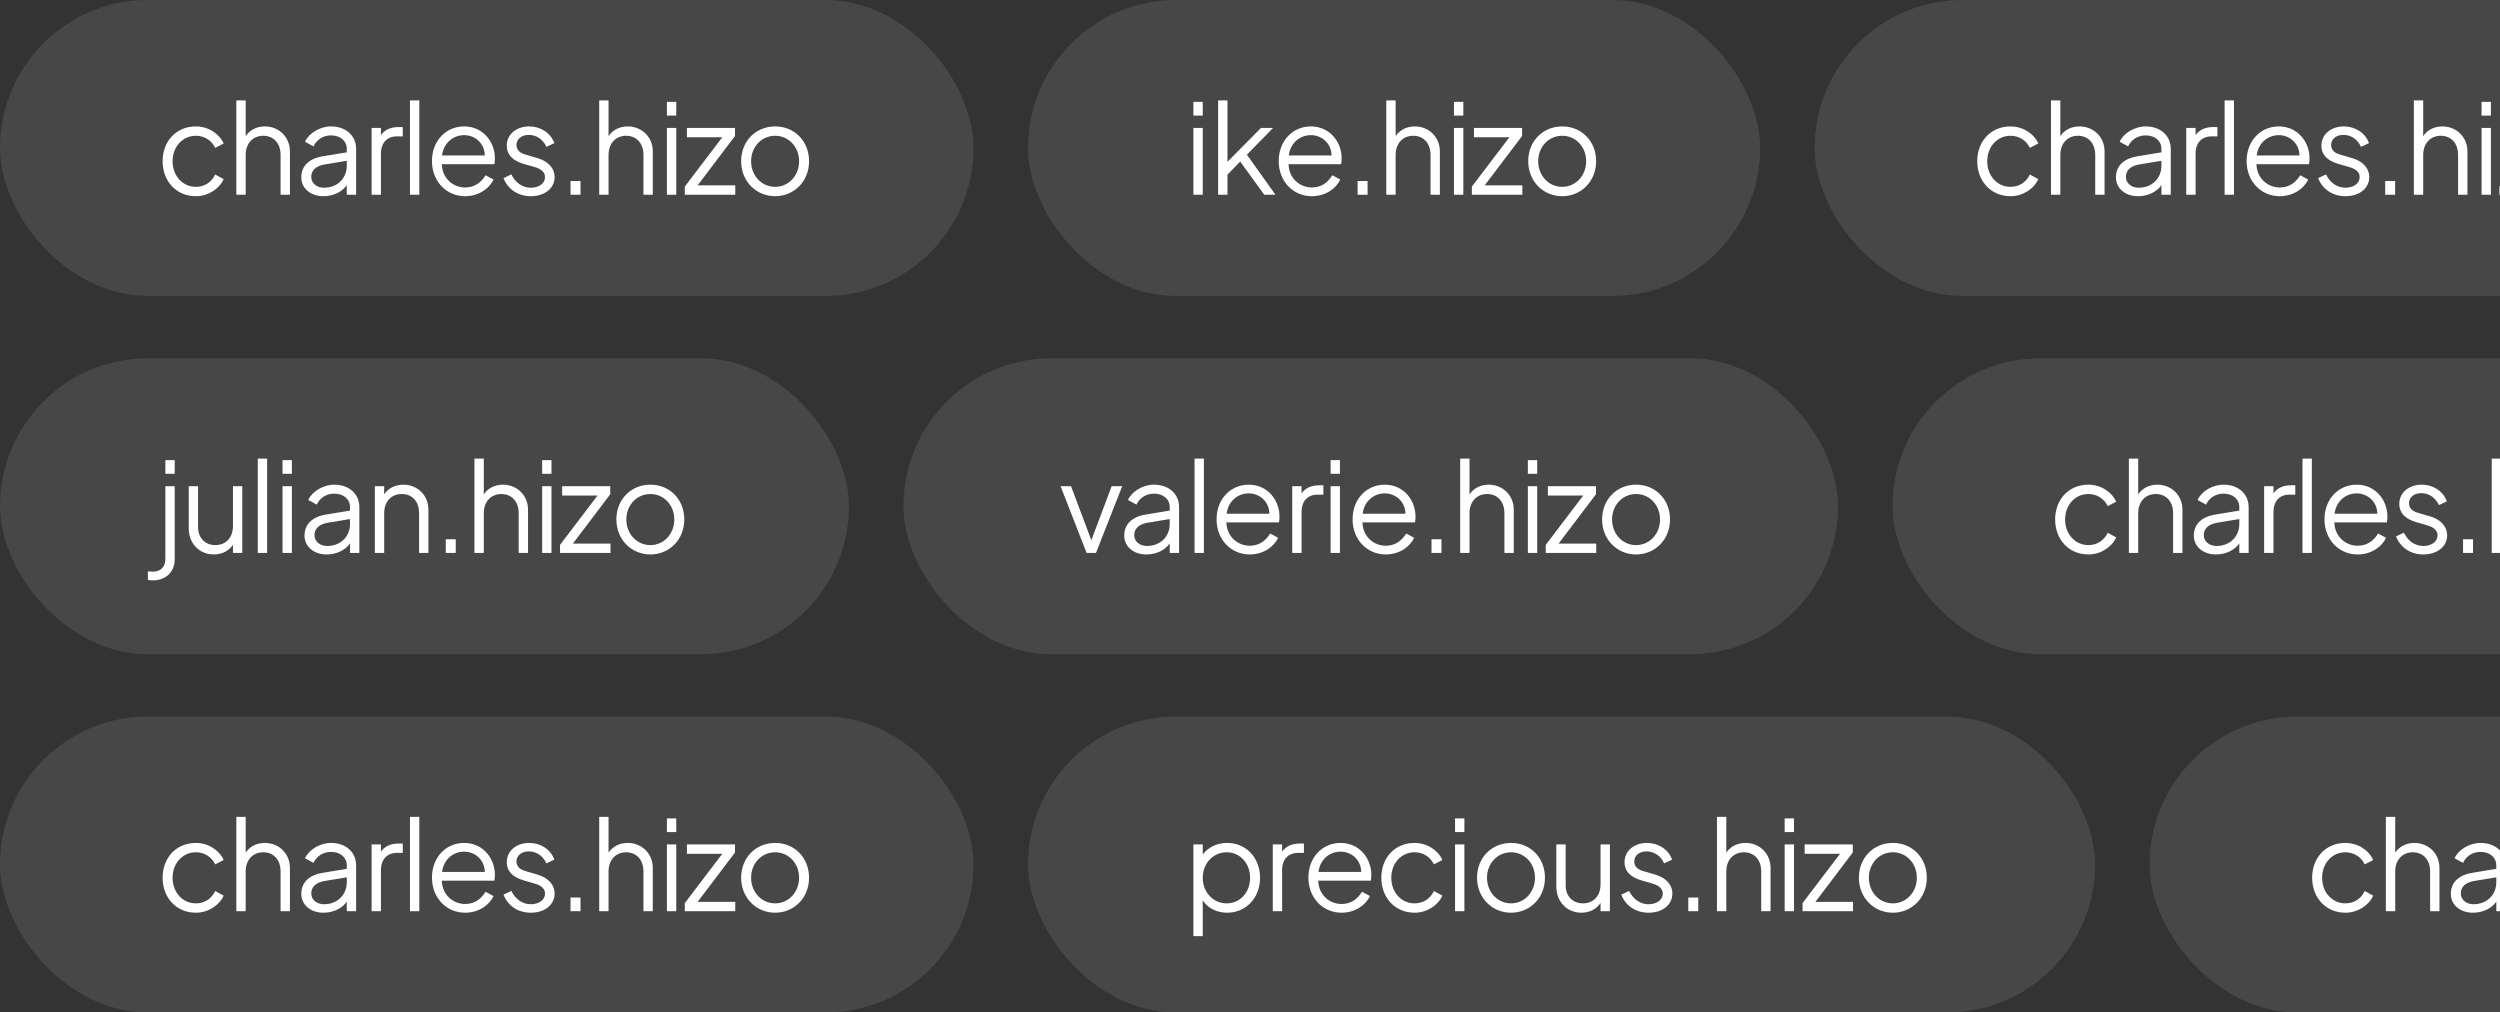 <svg width="321" height="130" viewBox="0 0 321 130" fill="none" xmlns="http://www.w3.org/2000/svg">
<rect x="0" y="0" width="321" height="130" fill="#333333" stroke="none"/>
<rect width="125" height="38" rx="19" fill="white" fill-opacity="0.1"/>
<path d="M25.152 25.192C22.624 25.192 20.88 23.256 20.88 20.696C20.88 18.136 22.624 16.232 25.152 16.232C26.736 16.232 28.16 17.16 28.72 18.424L27.632 18.984C27.2 18.072 26.288 17.432 25.152 17.432C23.456 17.432 22.16 18.824 22.16 20.712C22.16 22.584 23.456 23.992 25.152 23.992C26.288 23.992 27.184 23.368 27.632 22.408L28.72 23C28.16 24.248 26.736 25.192 25.152 25.192ZM30.346 25V12.888H31.546V17.48C32.058 16.696 32.954 16.232 34.01 16.232C35.818 16.232 37.226 17.608 37.226 19.432V25H36.026V19.896C36.026 18.344 35.082 17.432 33.802 17.432C32.522 17.432 31.546 18.36 31.546 19.896V25H30.346ZM41.518 25.192C39.886 25.192 38.686 24.184 38.686 22.776C38.686 21.448 39.518 20.392 41.422 20.072L44.526 19.56V19.112C44.526 18.088 43.694 17.384 42.51 17.384C41.454 17.384 40.638 17.96 40.254 18.792L39.166 18.2C39.646 17.112 41.07 16.232 42.51 16.232C44.398 16.232 45.726 17.416 45.726 19.112V25H44.526V23.768C43.966 24.6 42.846 25.192 41.518 25.192ZM39.966 22.728C39.966 23.496 40.638 24.104 41.598 24.104C43.342 24.104 44.526 22.872 44.526 21.288V20.648L41.71 21.112C40.462 21.32 39.966 21.944 39.966 22.728ZM47.714 25V16.424H48.914V17.352C49.362 16.696 50.13 16.312 51.17 16.312H51.714V17.512H50.962C49.73 17.512 48.914 18.312 48.914 19.72V25H47.714ZM52.64 25V12.888H53.84V25H52.64ZM59.72 25.192C57.32 25.192 55.464 23.288 55.464 20.68C55.464 18.104 57.24 16.232 59.592 16.232C62.056 16.232 63.544 18.264 63.544 20.312C63.544 20.52 63.528 20.808 63.48 21.08H56.728C56.776 22.92 58.2 24.072 59.72 24.072C60.968 24.072 61.8 23.4 62.344 22.504L63.368 23.048C62.84 24.216 61.464 25.192 59.72 25.192ZM59.592 17.352C58.2 17.352 56.952 18.344 56.76 19.96H62.248C62.232 18.424 61.016 17.352 59.592 17.352ZM68.156 25.192C66.508 25.192 65.196 24.296 64.652 22.872L65.66 22.392C66.156 23.448 67.084 24.104 68.156 24.104C69.18 24.104 69.98 23.56 69.98 22.744C69.98 21.864 69.052 21.56 68.54 21.416L67.308 21.064C65.724 20.616 65.068 19.784 65.068 18.712C65.068 17.208 66.348 16.232 67.948 16.232C69.388 16.232 70.684 17.032 71.18 18.376L70.156 18.856C69.724 17.896 68.876 17.32 67.9 17.32C66.94 17.32 66.316 17.864 66.316 18.616C66.316 19.496 67.132 19.752 67.58 19.88L69.004 20.296C70.38 20.696 71.212 21.592 71.212 22.744C71.212 24.168 69.948 25.192 68.156 25.192ZM73.257 25V23.24H74.537V25H73.257ZM76.939 25V12.888H78.139V17.48C78.651 16.696 79.547 16.232 80.603 16.232C82.411 16.232 83.819 17.608 83.819 19.432V25H82.619V19.896C82.619 18.344 81.675 17.432 80.395 17.432C79.115 17.432 78.139 18.36 78.139 19.896V25H76.939ZM85.631 14.84V13.08H86.831V14.84H85.631ZM85.631 25V16.424H86.831V25H85.631ZM87.927 25V23.96L92.743 17.624H88.199V16.424H94.375V17.464L89.575 23.8H94.407V25H87.927ZM99.531 25.192C97.099 25.192 95.162 23.288 95.162 20.696C95.162 18.136 97.034 16.232 99.531 16.232C102.011 16.232 103.883 18.12 103.883 20.696C103.883 23.336 101.915 25.192 99.531 25.192ZM99.531 23.992C101.243 23.992 102.603 22.568 102.603 20.696C102.603 18.84 101.243 17.432 99.531 17.432C97.802 17.432 96.442 18.84 96.442 20.696C96.442 22.568 97.802 23.992 99.531 23.992Z" fill="white"/>
<rect x="132" width="94" height="38" rx="19" fill="white" fill-opacity="0.1"/>
<path d="M153.232 14.84V13.08H154.432V14.84H153.232ZM153.232 25V16.424H154.432V25H153.232ZM156.408 25V12.888H157.608V20.776L161.912 16.424H163.464L160.104 19.864L163.768 25H162.328L159.24 20.744L157.608 22.424V25H156.408ZM168.442 25.192C166.042 25.192 164.186 23.288 164.186 20.68C164.186 18.104 165.962 16.232 168.314 16.232C170.778 16.232 172.266 18.264 172.266 20.312C172.266 20.52 172.25 20.808 172.202 21.08H165.45C165.498 22.92 166.922 24.072 168.442 24.072C169.69 24.072 170.522 23.4 171.066 22.504L172.09 23.048C171.562 24.216 170.186 25.192 168.442 25.192ZM168.314 17.352C166.922 17.352 165.674 18.344 165.482 19.96H170.97C170.954 18.424 169.738 17.352 168.314 17.352ZM174.317 25V23.24H175.597V25H174.317ZM178 25V12.888H179.2V17.48C179.712 16.696 180.608 16.232 181.664 16.232C183.472 16.232 184.88 17.608 184.88 19.432V25H183.68V19.896C183.68 18.344 182.736 17.432 181.456 17.432C180.176 17.432 179.2 18.36 179.2 19.896V25H178ZM186.691 14.84V13.08H187.891V14.84H186.691ZM186.691 25V16.424H187.891V25H186.691ZM188.988 25V23.96L193.804 17.624H189.26V16.424H195.436V17.464L190.636 23.8H195.468V25H188.988ZM200.591 25.192C198.159 25.192 196.223 23.288 196.223 20.696C196.223 18.136 198.095 16.232 200.591 16.232C203.071 16.232 204.943 18.12 204.943 20.696C204.943 23.336 202.975 25.192 200.591 25.192ZM200.591 23.992C202.303 23.992 203.663 22.568 203.663 20.696C203.663 18.84 202.303 17.432 200.591 17.432C198.863 17.432 197.503 18.84 197.503 20.696C197.503 22.568 198.863 23.992 200.591 23.992Z" fill="white"/>
<rect x="233" width="125" height="38" rx="19" fill="white" fill-opacity="0.1"/>
<path d="M258.152 25.192C255.624 25.192 253.88 23.256 253.88 20.696C253.88 18.136 255.624 16.232 258.152 16.232C259.736 16.232 261.16 17.16 261.72 18.424L260.632 18.984C260.2 18.072 259.288 17.432 258.152 17.432C256.456 17.432 255.16 18.824 255.16 20.712C255.16 22.584 256.456 23.992 258.152 23.992C259.288 23.992 260.184 23.368 260.632 22.408L261.72 23C261.16 24.248 259.736 25.192 258.152 25.192ZM263.346 25V12.888H264.546V17.48C265.058 16.696 265.954 16.232 267.01 16.232C268.818 16.232 270.226 17.608 270.226 19.432V25H269.026V19.896C269.026 18.344 268.082 17.432 266.802 17.432C265.522 17.432 264.546 18.36 264.546 19.896V25H263.346ZM274.518 25.192C272.886 25.192 271.686 24.184 271.686 22.776C271.686 21.448 272.518 20.392 274.422 20.072L277.526 19.56V19.112C277.526 18.088 276.694 17.384 275.51 17.384C274.454 17.384 273.638 17.96 273.254 18.792L272.166 18.2C272.646 17.112 274.07 16.232 275.51 16.232C277.398 16.232 278.726 17.416 278.726 19.112V25H277.526V23.768C276.966 24.6 275.846 25.192 274.518 25.192ZM272.966 22.728C272.966 23.496 273.638 24.104 274.598 24.104C276.342 24.104 277.526 22.872 277.526 21.288V20.648L274.71 21.112C273.462 21.32 272.966 21.944 272.966 22.728ZM280.714 25V16.424H281.914V17.352C282.362 16.696 283.13 16.312 284.17 16.312H284.714V17.512H283.962C282.73 17.512 281.914 18.312 281.914 19.72V25H280.714ZM285.64 25V12.888H286.84V25H285.64ZM292.72 25.192C290.32 25.192 288.464 23.288 288.464 20.68C288.464 18.104 290.24 16.232 292.592 16.232C295.056 16.232 296.544 18.264 296.544 20.312C296.544 20.52 296.528 20.808 296.48 21.08H289.728C289.776 22.92 291.2 24.072 292.72 24.072C293.968 24.072 294.8 23.4 295.344 22.504L296.368 23.048C295.84 24.216 294.464 25.192 292.72 25.192ZM292.592 17.352C291.2 17.352 289.952 18.344 289.76 19.96H295.248C295.232 18.424 294.016 17.352 292.592 17.352ZM301.156 25.192C299.508 25.192 298.196 24.296 297.652 22.872L298.66 22.392C299.156 23.448 300.084 24.104 301.156 24.104C302.18 24.104 302.98 23.56 302.98 22.744C302.98 21.864 302.052 21.56 301.54 21.416L300.308 21.064C298.724 20.616 298.068 19.784 298.068 18.712C298.068 17.208 299.348 16.232 300.948 16.232C302.388 16.232 303.684 17.032 304.18 18.376L303.156 18.856C302.724 17.896 301.876 17.32 300.9 17.32C299.94 17.32 299.316 17.864 299.316 18.616C299.316 19.496 300.132 19.752 300.58 19.88L302.004 20.296C303.38 20.696 304.212 21.592 304.212 22.744C304.212 24.168 302.948 25.192 301.156 25.192ZM306.257 25V23.24H307.537V25H306.257ZM309.939 25V12.888H311.139V17.48C311.651 16.696 312.547 16.232 313.603 16.232C315.411 16.232 316.819 17.608 316.819 19.432V25H315.619V19.896C315.619 18.344 314.675 17.432 313.395 17.432C312.115 17.432 311.139 18.36 311.139 19.896V25H309.939ZM318.631 14.84V13.08H319.831V14.84H318.631ZM318.631 25V16.424H319.831V25H318.631ZM320.927 25V23.96L325.743 17.624H321.199V16.424H327.375V17.464L322.575 23.8H327.407V25H320.927ZM332.531 25.192C330.099 25.192 328.163 23.288 328.163 20.696C328.163 18.136 330.035 16.232 332.531 16.232C335.011 16.232 336.883 18.12 336.883 20.696C336.883 23.336 334.915 25.192 332.531 25.192ZM332.531 23.992C334.243 23.992 335.603 22.568 335.603 20.696C335.603 18.84 334.243 17.432 332.531 17.432C330.803 17.432 329.443 18.84 329.443 20.696C329.443 22.568 330.803 23.992 332.531 23.992Z" fill="white"/>
<rect y="46" width="109" height="38" rx="19" fill="white" fill-opacity="0.1"/>
<path d="M21.232 60.84V59.08H22.432V60.84H21.232ZM19.632 74.52C19.488 74.52 19.152 74.504 18.992 74.456V73.352C19.216 73.384 19.456 73.4 19.664 73.4C20.528 73.4 21.232 72.872 21.232 71.8V62.424H22.432V71.8C22.432 73.576 21.152 74.52 19.632 74.52ZM27.448 71.192C25.64 71.192 24.232 69.816 24.232 67.832V62.424H25.432V67.688C25.432 69.08 26.344 69.992 27.656 69.992C28.968 69.992 29.912 69.064 29.912 67.528V62.424H31.112V71H29.912V69.944C29.4 70.728 28.504 71.192 27.448 71.192ZM33.1 71V58.888H34.3V71H33.1ZM36.276 60.84V59.08H37.476V60.84H36.276ZM36.276 71V62.424H37.476V71H36.276ZM41.933 71.192C40.301 71.192 39.101 70.184 39.101 68.776C39.101 67.448 39.933 66.392 41.837 66.072L44.941 65.56V65.112C44.941 64.088 44.109 63.384 42.925 63.384C41.869 63.384 41.053 63.96 40.669 64.792L39.581 64.2C40.061 63.112 41.485 62.232 42.925 62.232C44.813 62.232 46.141 63.416 46.141 65.112V71H44.941V69.768C44.381 70.6 43.261 71.192 41.933 71.192ZM40.381 68.728C40.381 69.496 41.053 70.104 42.013 70.104C43.757 70.104 44.941 68.872 44.941 67.288V66.648L42.125 67.112C40.877 67.32 40.381 67.944 40.381 68.728ZM48.129 71V62.424H49.329V63.48C49.841 62.696 50.737 62.232 51.793 62.232C53.601 62.232 55.009 63.608 55.009 65.432V71H53.809V65.896C53.809 64.344 52.897 63.432 51.585 63.432C50.273 63.432 49.329 64.36 49.329 65.896V71H48.129ZM57.237 71V69.24H58.517V71H57.237ZM60.919 71V58.888H62.119V63.48C62.631 62.696 63.527 62.232 64.583 62.232C66.391 62.232 67.799 63.608 67.799 65.432V71H66.599V65.896C66.599 64.344 65.655 63.432 64.375 63.432C63.095 63.432 62.119 64.36 62.119 65.896V71H60.919ZM69.611 60.84V59.08H70.811V60.84H69.611ZM69.611 71V62.424H70.811V71H69.611ZM71.907 71V69.96L76.723 63.624H72.179V62.424H78.355V63.464L73.555 69.8H78.387V71H71.907ZM83.51 71.192C81.079 71.192 79.142 69.288 79.142 66.696C79.142 64.136 81.014 62.232 83.51 62.232C85.99 62.232 87.862 64.12 87.862 66.696C87.862 69.336 85.894 71.192 83.51 71.192ZM83.51 69.992C85.222 69.992 86.582 68.568 86.582 66.696C86.582 64.84 85.222 63.432 83.51 63.432C81.782 63.432 80.422 64.84 80.422 66.696C80.422 68.568 81.782 69.992 83.51 69.992Z" fill="white"/>
<rect x="116" y="46" width="120" height="38" rx="19" fill="white" fill-opacity="0.1"/>
<path d="M139.52 71L136.176 62.424H137.52L140.128 69.368L142.736 62.424H144.096L140.72 71H139.52ZM147.185 71.192C145.553 71.192 144.353 70.184 144.353 68.776C144.353 67.448 145.185 66.392 147.089 66.072L150.193 65.56V65.112C150.193 64.088 149.361 63.384 148.177 63.384C147.121 63.384 146.305 63.96 145.921 64.792L144.833 64.2C145.313 63.112 146.737 62.232 148.177 62.232C150.065 62.232 151.393 63.416 151.393 65.112V71H150.193V69.768C149.633 70.6 148.513 71.192 147.185 71.192ZM145.633 68.728C145.633 69.496 146.305 70.104 147.265 70.104C149.009 70.104 150.193 68.872 150.193 67.288V66.648L147.377 67.112C146.129 67.32 145.633 67.944 145.633 68.728ZM153.381 71V58.888H154.581V71H153.381ZM160.462 71.192C158.062 71.192 156.206 69.288 156.206 66.68C156.206 64.104 157.982 62.232 160.334 62.232C162.798 62.232 164.286 64.264 164.286 66.312C164.286 66.52 164.27 66.808 164.222 67.08H157.47C157.518 68.92 158.942 70.072 160.462 70.072C161.71 70.072 162.542 69.4 163.086 68.504L164.11 69.048C163.582 70.216 162.206 71.192 160.462 71.192ZM160.334 63.352C158.942 63.352 157.694 64.344 157.502 65.96H162.99C162.974 64.424 161.758 63.352 160.334 63.352ZM165.921 71V62.424H167.121V63.352C167.569 62.696 168.337 62.312 169.377 62.312H169.921V63.512H169.169C167.937 63.512 167.121 64.312 167.121 65.72V71H165.921ZM170.848 60.84V59.08H172.048V60.84H170.848ZM170.848 71V62.424H172.048V71H170.848ZM177.928 71.192C175.528 71.192 173.672 69.288 173.672 66.68C173.672 64.104 175.448 62.232 177.8 62.232C180.264 62.232 181.752 64.264 181.752 66.312C181.752 66.52 181.736 66.808 181.688 67.08H174.936C174.984 68.92 176.408 70.072 177.928 70.072C179.176 70.072 180.008 69.4 180.552 68.504L181.576 69.048C181.048 70.216 179.672 71.192 177.928 71.192ZM177.8 63.352C176.408 63.352 175.16 64.344 174.968 65.96H180.456C180.44 64.424 179.224 63.352 177.8 63.352ZM183.804 71V69.24H185.084V71H183.804ZM187.486 71V58.888H188.686V63.48C189.198 62.696 190.094 62.232 191.15 62.232C192.958 62.232 194.366 63.608 194.366 65.432V71H193.166V65.896C193.166 64.344 192.222 63.432 190.942 63.432C189.662 63.432 188.686 64.36 188.686 65.896V71H187.486ZM196.178 60.84V59.08H197.378V60.84H196.178ZM196.178 71V62.424H197.378V71H196.178ZM198.474 71V69.96L203.29 63.624H198.746V62.424H204.922V63.464L200.122 69.8H204.954V71H198.474ZM210.077 71.192C207.645 71.192 205.709 69.288 205.709 66.696C205.709 64.136 207.581 62.232 210.077 62.232C212.557 62.232 214.429 64.12 214.429 66.696C214.429 69.336 212.461 71.192 210.077 71.192ZM210.077 69.992C211.789 69.992 213.149 68.568 213.149 66.696C213.149 64.84 211.789 63.432 210.077 63.432C208.349 63.432 206.989 64.84 206.989 66.696C206.989 68.568 208.349 69.992 210.077 69.992Z" fill="white"/>
<rect x="243" y="46" width="125" height="38" rx="19" fill="white" fill-opacity="0.1"/>
<path d="M268.152 71.192C265.624 71.192 263.88 69.256 263.88 66.696C263.88 64.136 265.624 62.232 268.152 62.232C269.736 62.232 271.16 63.16 271.72 64.424L270.632 64.984C270.2 64.072 269.288 63.432 268.152 63.432C266.456 63.432 265.16 64.824 265.16 66.712C265.16 68.584 266.456 69.992 268.152 69.992C269.288 69.992 270.184 69.368 270.632 68.408L271.72 69C271.16 70.248 269.736 71.192 268.152 71.192ZM273.346 71V58.888H274.546V63.48C275.058 62.696 275.954 62.232 277.01 62.232C278.818 62.232 280.226 63.608 280.226 65.432V71H279.026V65.896C279.026 64.344 278.082 63.432 276.802 63.432C275.522 63.432 274.546 64.36 274.546 65.896V71H273.346ZM284.518 71.192C282.886 71.192 281.686 70.184 281.686 68.776C281.686 67.448 282.518 66.392 284.422 66.072L287.526 65.56V65.112C287.526 64.088 286.694 63.384 285.51 63.384C284.454 63.384 283.638 63.96 283.254 64.792L282.166 64.2C282.646 63.112 284.07 62.232 285.51 62.232C287.398 62.232 288.726 63.416 288.726 65.112V71H287.526V69.768C286.966 70.6 285.846 71.192 284.518 71.192ZM282.966 68.728C282.966 69.496 283.638 70.104 284.598 70.104C286.342 70.104 287.526 68.872 287.526 67.288V66.648L284.71 67.112C283.462 67.32 282.966 67.944 282.966 68.728ZM290.714 71V62.424H291.914V63.352C292.362 62.696 293.13 62.312 294.17 62.312H294.714V63.512H293.962C292.73 63.512 291.914 64.312 291.914 65.72V71H290.714ZM295.64 71V58.888H296.84V71H295.64ZM302.72 71.192C300.32 71.192 298.464 69.288 298.464 66.68C298.464 64.104 300.24 62.232 302.592 62.232C305.056 62.232 306.544 64.264 306.544 66.312C306.544 66.52 306.528 66.808 306.48 67.08H299.728C299.776 68.92 301.2 70.072 302.72 70.072C303.968 70.072 304.8 69.4 305.344 68.504L306.368 69.048C305.84 70.216 304.464 71.192 302.72 71.192ZM302.592 63.352C301.2 63.352 299.952 64.344 299.76 65.96H305.248C305.232 64.424 304.016 63.352 302.592 63.352ZM311.156 71.192C309.508 71.192 308.196 70.296 307.652 68.872L308.66 68.392C309.156 69.448 310.084 70.104 311.156 70.104C312.18 70.104 312.98 69.56 312.98 68.744C312.98 67.864 312.052 67.56 311.54 67.416L310.308 67.064C308.724 66.616 308.068 65.784 308.068 64.712C308.068 63.208 309.348 62.232 310.948 62.232C312.388 62.232 313.684 63.032 314.18 64.376L313.156 64.856C312.724 63.896 311.876 63.32 310.9 63.32C309.94 63.32 309.316 63.864 309.316 64.616C309.316 65.496 310.132 65.752 310.58 65.88L312.004 66.296C313.38 66.696 314.212 67.592 314.212 68.744C314.212 70.168 312.948 71.192 311.156 71.192ZM316.257 71V69.24H317.537V71H316.257ZM319.939 71V58.888H321.139V63.48C321.651 62.696 322.547 62.232 323.603 62.232C325.411 62.232 326.819 63.608 326.819 65.432V71H325.619V65.896C325.619 64.344 324.675 63.432 323.395 63.432C322.115 63.432 321.139 64.36 321.139 65.896V71H319.939ZM328.631 60.84V59.08H329.831V60.84H328.631ZM328.631 71V62.424H329.831V71H328.631ZM330.927 71V69.96L335.743 63.624H331.199V62.424H337.375V63.464L332.575 69.8H337.407V71H330.927ZM342.531 71.192C340.099 71.192 338.163 69.288 338.163 66.696C338.163 64.136 340.035 62.232 342.531 62.232C345.011 62.232 346.883 64.12 346.883 66.696C346.883 69.336 344.915 71.192 342.531 71.192ZM342.531 69.992C344.243 69.992 345.603 68.568 345.603 66.696C345.603 64.84 344.243 63.432 342.531 63.432C340.803 63.432 339.443 64.84 339.443 66.696C339.443 68.568 340.803 69.992 342.531 69.992Z" fill="white"/>
<rect y="92" width="125" height="38" rx="19" fill="white" fill-opacity="0.1"/>
<path d="M25.152 117.192C22.624 117.192 20.88 115.256 20.88 112.696C20.88 110.136 22.624 108.232 25.152 108.232C26.736 108.232 28.16 109.16 28.72 110.424L27.632 110.984C27.2 110.072 26.288 109.432 25.152 109.432C23.456 109.432 22.16 110.824 22.16 112.712C22.16 114.584 23.456 115.992 25.152 115.992C26.288 115.992 27.184 115.368 27.632 114.408L28.72 115C28.16 116.248 26.736 117.192 25.152 117.192ZM30.346 117V104.888H31.546V109.48C32.058 108.696 32.954 108.232 34.01 108.232C35.818 108.232 37.226 109.608 37.226 111.432V117H36.026V111.896C36.026 110.344 35.082 109.432 33.802 109.432C32.522 109.432 31.546 110.36 31.546 111.896V117H30.346ZM41.518 117.192C39.886 117.192 38.686 116.184 38.686 114.776C38.686 113.448 39.518 112.392 41.422 112.072L44.526 111.56V111.112C44.526 110.088 43.694 109.384 42.51 109.384C41.454 109.384 40.638 109.96 40.254 110.792L39.166 110.2C39.646 109.112 41.07 108.232 42.51 108.232C44.398 108.232 45.726 109.416 45.726 111.112V117H44.526V115.768C43.966 116.6 42.846 117.192 41.518 117.192ZM39.966 114.728C39.966 115.496 40.638 116.104 41.598 116.104C43.342 116.104 44.526 114.872 44.526 113.288V112.648L41.71 113.112C40.462 113.32 39.966 113.944 39.966 114.728ZM47.714 117V108.424H48.914V109.352C49.362 108.696 50.13 108.312 51.17 108.312H51.714V109.512H50.962C49.73 109.512 48.914 110.312 48.914 111.72V117H47.714ZM52.64 117V104.888H53.84V117H52.64ZM59.72 117.192C57.32 117.192 55.464 115.288 55.464 112.68C55.464 110.104 57.24 108.232 59.592 108.232C62.056 108.232 63.544 110.264 63.544 112.312C63.544 112.52 63.528 112.808 63.48 113.08H56.728C56.776 114.92 58.2 116.072 59.72 116.072C60.968 116.072 61.8 115.4 62.344 114.504L63.368 115.048C62.84 116.216 61.464 117.192 59.72 117.192ZM59.592 109.352C58.2 109.352 56.952 110.344 56.76 111.96H62.248C62.232 110.424 61.016 109.352 59.592 109.352ZM68.156 117.192C66.508 117.192 65.196 116.296 64.652 114.872L65.66 114.392C66.156 115.448 67.084 116.104 68.156 116.104C69.18 116.104 69.98 115.56 69.98 114.744C69.98 113.864 69.052 113.56 68.54 113.416L67.308 113.064C65.724 112.616 65.068 111.784 65.068 110.712C65.068 109.208 66.348 108.232 67.948 108.232C69.388 108.232 70.684 109.032 71.18 110.376L70.156 110.856C69.724 109.896 68.876 109.32 67.9 109.32C66.94 109.32 66.316 109.864 66.316 110.616C66.316 111.496 67.132 111.752 67.58 111.88L69.004 112.296C70.38 112.696 71.212 113.592 71.212 114.744C71.212 116.168 69.948 117.192 68.156 117.192ZM73.257 117V115.24H74.537V117H73.257ZM76.939 117V104.888H78.139V109.48C78.651 108.696 79.547 108.232 80.603 108.232C82.411 108.232 83.819 109.608 83.819 111.432V117H82.619V111.896C82.619 110.344 81.675 109.432 80.395 109.432C79.115 109.432 78.139 110.36 78.139 111.896V117H76.939ZM85.631 106.84V105.08H86.831V106.84H85.631ZM85.631 117V108.424H86.831V117H85.631ZM87.927 117V115.96L92.743 109.624H88.199V108.424H94.375V109.464L89.575 115.8H94.407V117H87.927ZM99.531 117.192C97.099 117.192 95.162 115.288 95.162 112.696C95.162 110.136 97.034 108.232 99.531 108.232C102.011 108.232 103.883 110.12 103.883 112.696C103.883 115.336 101.915 117.192 99.531 117.192ZM99.531 115.992C101.243 115.992 102.603 114.568 102.603 112.696C102.603 110.84 101.243 109.432 99.531 109.432C97.802 109.432 96.442 110.84 96.442 112.696C96.442 114.568 97.802 115.992 99.531 115.992Z" fill="white"/>
<rect x="132" y="92" width="137" height="38" rx="19" fill="white" fill-opacity="0.1"/>
<path d="M153.232 120.2V108.424H154.432V109.72C155.12 108.808 156.224 108.232 157.568 108.232C160 108.232 161.792 110.136 161.792 112.712C161.792 115.288 159.984 117.192 157.568 117.192C156.24 117.192 155.088 116.616 154.432 115.608V120.2H153.232ZM157.504 115.992C159.232 115.992 160.512 114.584 160.512 112.712C160.512 110.84 159.216 109.432 157.504 109.432C155.776 109.432 154.432 110.856 154.432 112.712C154.432 114.568 155.776 115.992 157.504 115.992ZM163.424 117V108.424H164.624V109.352C165.072 108.696 165.84 108.312 166.88 108.312H167.424V109.512H166.672C165.44 109.512 164.624 110.312 164.624 111.72V117H163.424ZM172.254 117.192C169.854 117.192 167.998 115.288 167.998 112.68C167.998 110.104 169.774 108.232 172.126 108.232C174.59 108.232 176.078 110.264 176.078 112.312C176.078 112.52 176.062 112.808 176.014 113.08H169.262C169.31 114.92 170.734 116.072 172.254 116.072C173.502 116.072 174.334 115.4 174.878 114.504L175.902 115.048C175.374 116.216 173.998 117.192 172.254 117.192ZM172.126 109.352C170.734 109.352 169.486 110.344 169.294 111.96H174.782C174.766 110.424 173.55 109.352 172.126 109.352ZM181.634 117.192C179.106 117.192 177.362 115.256 177.362 112.696C177.362 110.136 179.106 108.232 181.634 108.232C183.218 108.232 184.642 109.16 185.202 110.424L184.114 110.984C183.682 110.072 182.77 109.432 181.634 109.432C179.938 109.432 178.642 110.824 178.642 112.712C178.642 114.584 179.938 115.992 181.634 115.992C182.77 115.992 183.666 115.368 184.114 114.408L185.202 115C184.642 116.248 183.218 117.192 181.634 117.192ZM186.828 106.84V105.08H188.028V106.84H186.828ZM186.828 117V108.424H188.028V117H186.828ZM194.02 117.192C191.588 117.192 189.652 115.288 189.652 112.696C189.652 110.136 191.524 108.232 194.02 108.232C196.5 108.232 198.372 110.12 198.372 112.696C198.372 115.336 196.404 117.192 194.02 117.192ZM194.02 115.992C195.732 115.992 197.092 114.568 197.092 112.696C197.092 110.84 195.732 109.432 194.02 109.432C192.292 109.432 190.932 110.84 190.932 112.696C190.932 114.568 192.292 115.992 194.02 115.992ZM203.048 117.192C201.24 117.192 199.832 115.816 199.832 113.832V108.424H201.032V113.688C201.032 115.08 201.944 115.992 203.256 115.992C204.568 115.992 205.512 115.064 205.512 113.528V108.424H206.712V117H205.512V115.944C205 116.728 204.104 117.192 203.048 117.192ZM211.676 117.192C210.028 117.192 208.716 116.296 208.172 114.872L209.18 114.392C209.676 115.448 210.604 116.104 211.676 116.104C212.7 116.104 213.5 115.56 213.5 114.744C213.5 113.864 212.572 113.56 212.06 113.416L210.828 113.064C209.244 112.616 208.588 111.784 208.588 110.712C208.588 109.208 209.868 108.232 211.468 108.232C212.908 108.232 214.204 109.032 214.7 110.376L213.676 110.856C213.244 109.896 212.396 109.32 211.42 109.32C210.46 109.32 209.836 109.864 209.836 110.616C209.836 111.496 210.652 111.752 211.1 111.88L212.524 112.296C213.9 112.696 214.732 113.592 214.732 114.744C214.732 116.168 213.468 117.192 211.676 117.192ZM216.777 117V115.24H218.057V117H216.777ZM220.459 117V104.888H221.659V109.48C222.171 108.696 223.067 108.232 224.123 108.232C225.931 108.232 227.339 109.608 227.339 111.432V117H226.139V111.896C226.139 110.344 225.195 109.432 223.915 109.432C222.635 109.432 221.659 110.36 221.659 111.896V117H220.459ZM229.151 106.84V105.08H230.351V106.84H229.151ZM229.151 117V108.424H230.351V117H229.151ZM231.447 117V115.96L236.263 109.624H231.719V108.424H237.895V109.464L233.095 115.8H237.927V117H231.447ZM243.05 117.192C240.618 117.192 238.682 115.288 238.682 112.696C238.682 110.136 240.554 108.232 243.05 108.232C245.53 108.232 247.402 110.12 247.402 112.696C247.402 115.336 245.434 117.192 243.05 117.192ZM243.05 115.992C244.762 115.992 246.122 114.568 246.122 112.696C246.122 110.84 244.762 109.432 243.05 109.432C241.322 109.432 239.962 110.84 239.962 112.696C239.962 114.568 241.322 115.992 243.05 115.992Z" fill="white"/>
<rect x="276" y="92" width="125" height="38" rx="19" fill="white" fill-opacity="0.1"/>
<path d="M301.152 117.192C298.624 117.192 296.88 115.256 296.88 112.696C296.88 110.136 298.624 108.232 301.152 108.232C302.736 108.232 304.16 109.16 304.72 110.424L303.632 110.984C303.2 110.072 302.288 109.432 301.152 109.432C299.456 109.432 298.16 110.824 298.16 112.712C298.16 114.584 299.456 115.992 301.152 115.992C302.288 115.992 303.184 115.368 303.632 114.408L304.72 115C304.16 116.248 302.736 117.192 301.152 117.192ZM306.346 117V104.888H307.546V109.48C308.058 108.696 308.954 108.232 310.01 108.232C311.818 108.232 313.226 109.608 313.226 111.432V117H312.026V111.896C312.026 110.344 311.082 109.432 309.802 109.432C308.522 109.432 307.546 110.36 307.546 111.896V117H306.346ZM317.518 117.192C315.886 117.192 314.686 116.184 314.686 114.776C314.686 113.448 315.518 112.392 317.422 112.072L320.526 111.56V111.112C320.526 110.088 319.694 109.384 318.51 109.384C317.454 109.384 316.638 109.96 316.254 110.792L315.166 110.2C315.646 109.112 317.07 108.232 318.51 108.232C320.398 108.232 321.726 109.416 321.726 111.112V117H320.526V115.768C319.966 116.6 318.846 117.192 317.518 117.192ZM315.966 114.728C315.966 115.496 316.638 116.104 317.598 116.104C319.342 116.104 320.526 114.872 320.526 113.288V112.648L317.71 113.112C316.462 113.32 315.966 113.944 315.966 114.728ZM323.714 117V108.424H324.914V109.352C325.362 108.696 326.13 108.312 327.17 108.312H327.714V109.512H326.962C325.73 109.512 324.914 110.312 324.914 111.72V117H323.714ZM328.64 117V104.888H329.84V117H328.64ZM335.72 117.192C333.32 117.192 331.464 115.288 331.464 112.68C331.464 110.104 333.24 108.232 335.592 108.232C338.056 108.232 339.544 110.264 339.544 112.312C339.544 112.52 339.528 112.808 339.48 113.08H332.728C332.776 114.92 334.2 116.072 335.72 116.072C336.968 116.072 337.8 115.4 338.344 114.504L339.368 115.048C338.84 116.216 337.464 117.192 335.72 117.192ZM335.592 109.352C334.2 109.352 332.952 110.344 332.76 111.96H338.248C338.232 110.424 337.016 109.352 335.592 109.352ZM344.156 117.192C342.508 117.192 341.196 116.296 340.652 114.872L341.66 114.392C342.156 115.448 343.084 116.104 344.156 116.104C345.18 116.104 345.98 115.56 345.98 114.744C345.98 113.864 345.052 113.56 344.54 113.416L343.308 113.064C341.724 112.616 341.068 111.784 341.068 110.712C341.068 109.208 342.348 108.232 343.948 108.232C345.388 108.232 346.684 109.032 347.18 110.376L346.156 110.856C345.724 109.896 344.876 109.32 343.9 109.32C342.94 109.32 342.316 109.864 342.316 110.616C342.316 111.496 343.132 111.752 343.58 111.88L345.004 112.296C346.38 112.696 347.212 113.592 347.212 114.744C347.212 116.168 345.948 117.192 344.156 117.192ZM349.257 117V115.24H350.537V117H349.257ZM352.939 117V104.888H354.139V109.48C354.651 108.696 355.547 108.232 356.603 108.232C358.411 108.232 359.819 109.608 359.819 111.432V117H358.619V111.896C358.619 110.344 357.675 109.432 356.395 109.432C355.115 109.432 354.139 110.36 354.139 111.896V117H352.939ZM361.631 106.84V105.08H362.831V106.84H361.631ZM361.631 117V108.424H362.831V117H361.631ZM363.927 117V115.96L368.743 109.624H364.199V108.424H370.375V109.464L365.575 115.8H370.407V117H363.927ZM375.531 117.192C373.099 117.192 371.163 115.288 371.163 112.696C371.163 110.136 373.035 108.232 375.531 108.232C378.011 108.232 379.883 110.12 379.883 112.696C379.883 115.336 377.915 117.192 375.531 117.192ZM375.531 115.992C377.243 115.992 378.603 114.568 378.603 112.696C378.603 110.84 377.243 109.432 375.531 109.432C373.803 109.432 372.443 110.84 372.443 112.696C372.443 114.568 373.803 115.992 375.531 115.992Z" fill="white"/>
</svg>

